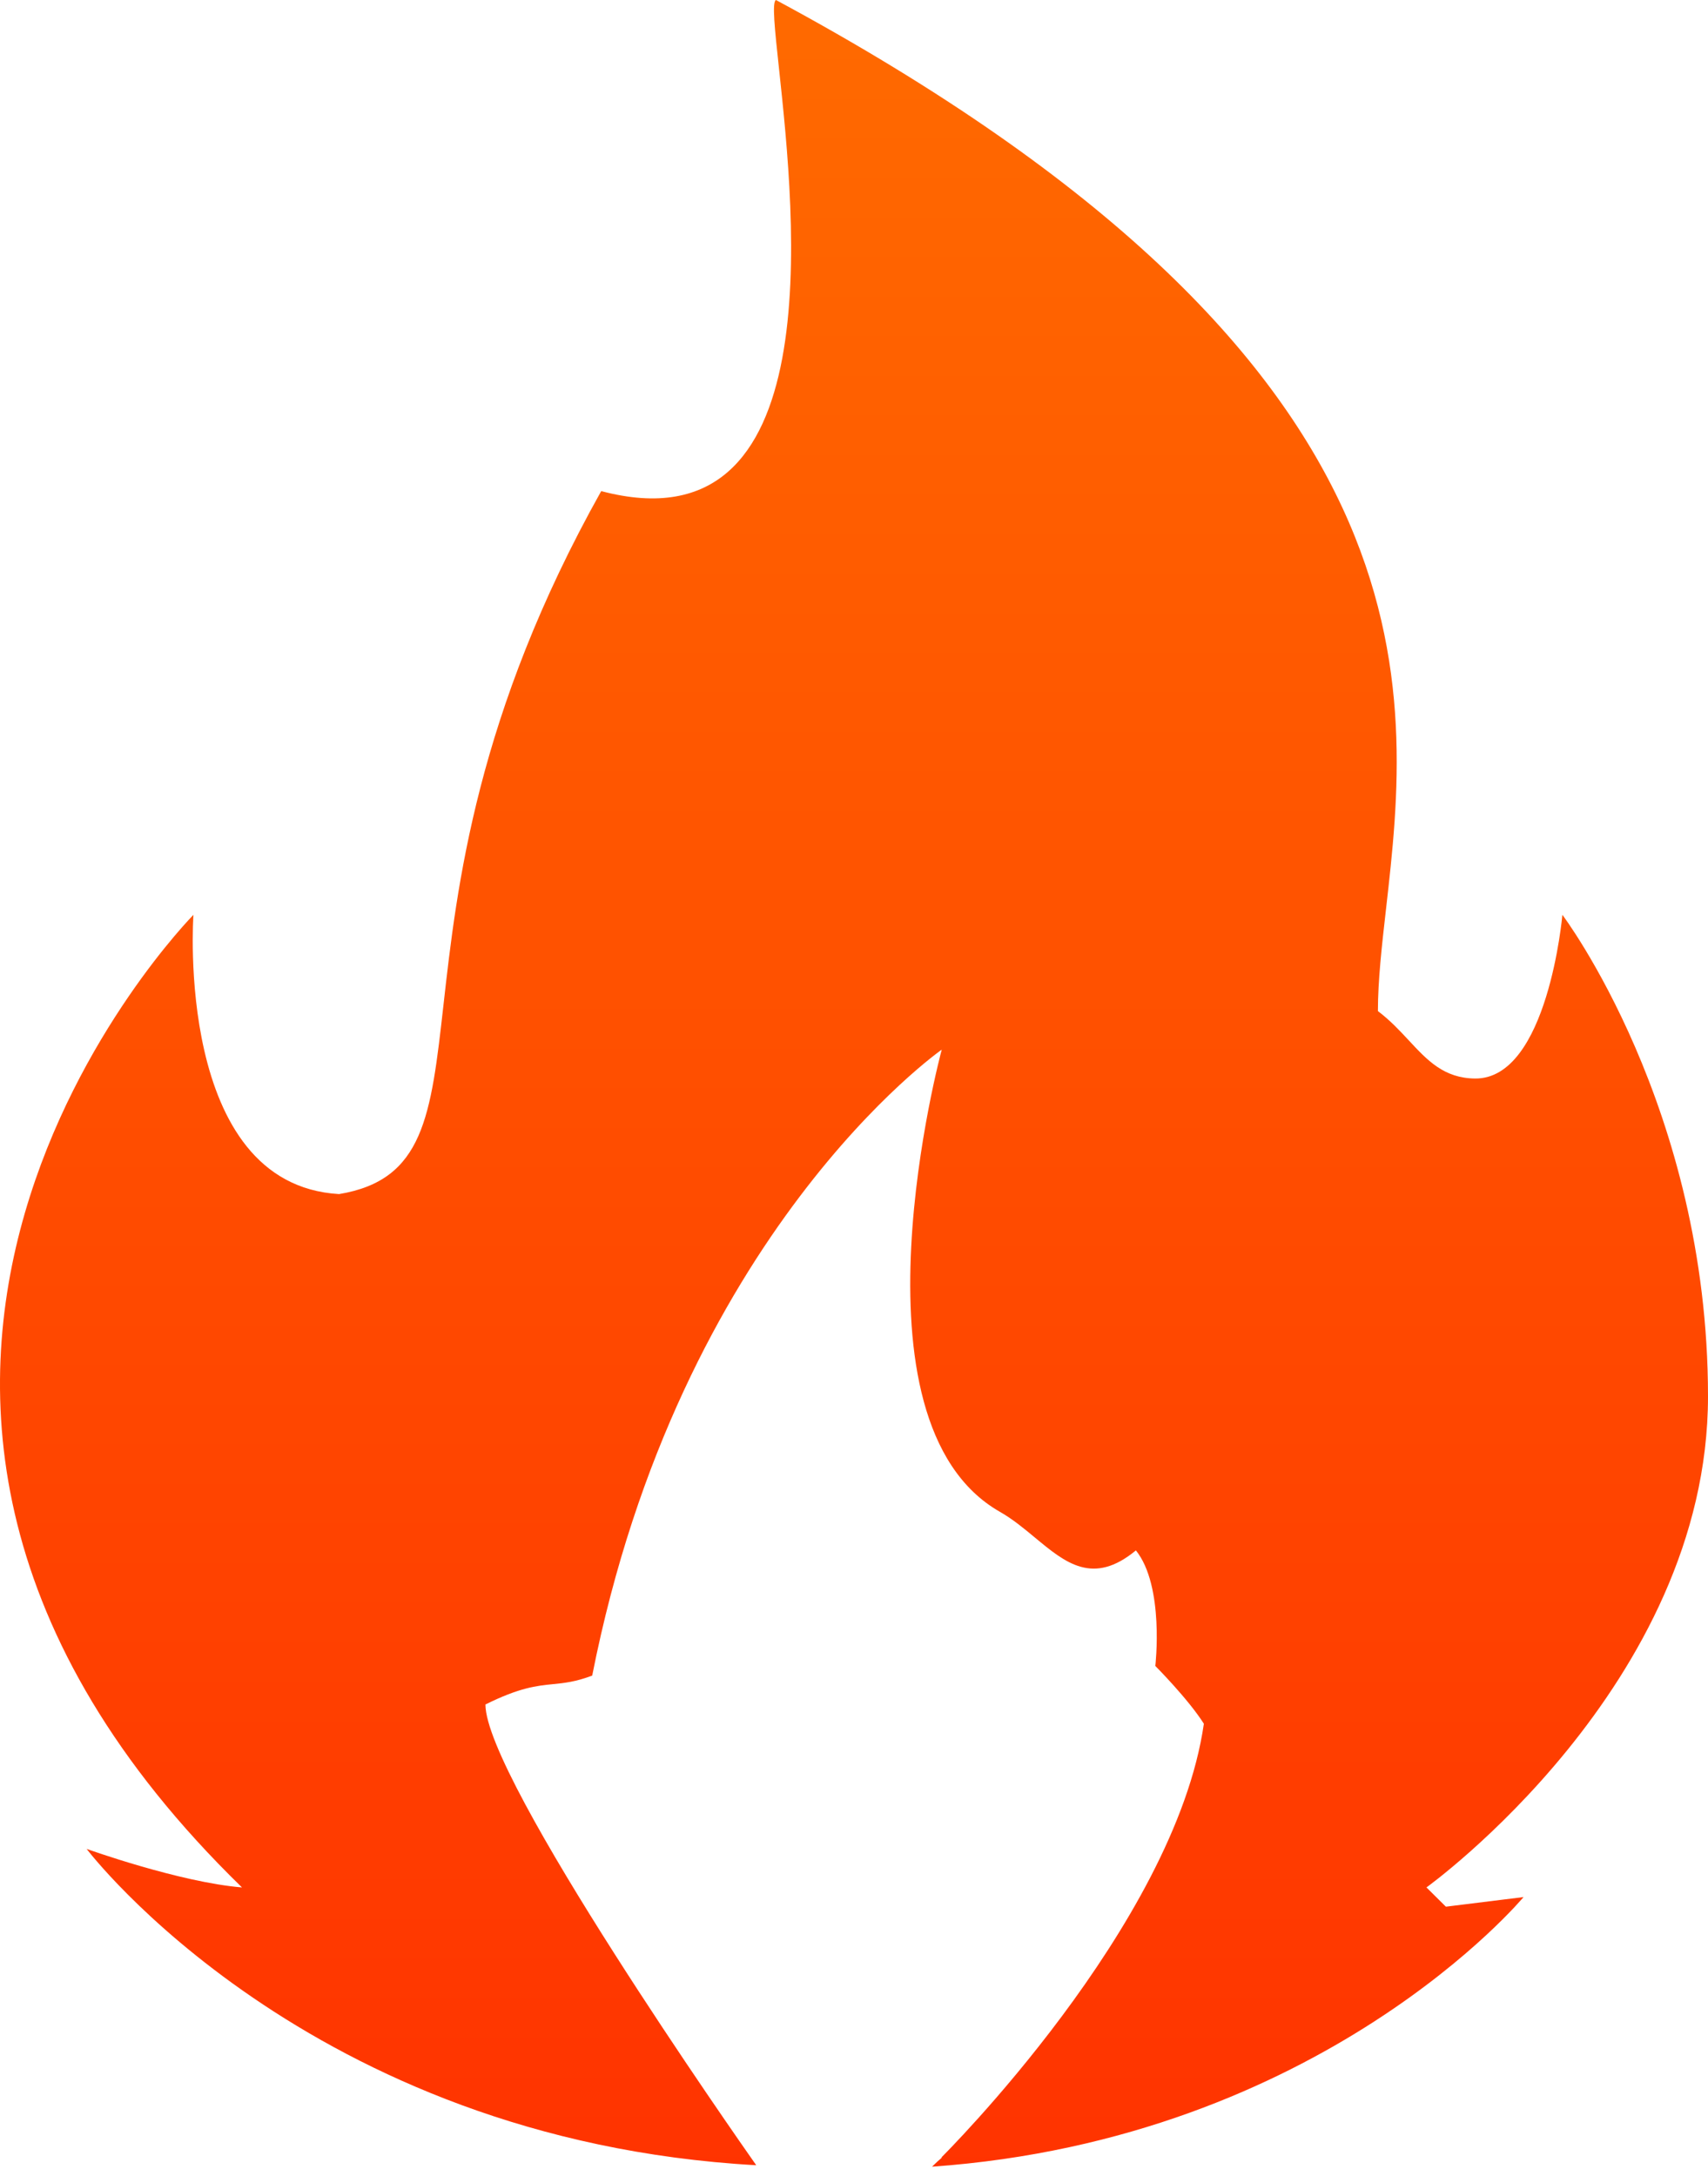 <svg width="62" height="79" viewBox="0 0 62 79" fill="none" xmlns="http://www.w3.org/2000/svg">
<path fill-rule="evenodd" clip-rule="evenodd" d="M3.145 67.115C3.145 67.115 6.522 68.328 8.784 68.513C-9.894 50.336 7.022 33.208 7.022 33.208C7.022 33.208 6.318 42.996 12.308 43.345C15.383 42.837 15.643 40.523 16.098 36.481C16.581 32.184 17.283 25.934 21.824 17.827C30.158 20.032 28.858 7.902 28.278 2.495C28.122 1.042 28.018 0.074 28.167 0C52.569 13.147 51.219 25.017 50.313 32.99C50.159 34.345 50.018 35.587 50.018 36.703C50.459 37.035 50.81 37.412 51.142 37.769C51.817 38.495 52.416 39.138 53.542 39.15C56.189 39.18 56.714 33.208 56.714 33.208C56.714 33.208 62 40.199 62 50.686C62 61.173 51.78 68.513 51.78 68.513L52.485 69.212L55.304 68.863C55.304 68.863 48.007 77.645 33.833 78.65C34.185 78.301 34.185 78.355 34.185 78.301C34.185 78.301 42.643 69.912 43.7 62.571C43.128 61.668 41.938 60.474 41.938 60.474C41.938 60.474 42.276 57.578 41.233 56.279C39.678 57.564 38.681 56.737 37.571 55.816C37.172 55.485 36.759 55.142 36.299 54.88C30.525 51.593 34.185 38.102 34.185 38.102C34.185 38.102 24.67 44.743 21.497 60.823C20.894 61.052 20.489 61.092 20.074 61.134C19.48 61.193 18.865 61.255 17.621 61.872C17.621 64.567 26.786 77.652 27.451 78.597C11.14 77.687 3.145 67.115 3.145 67.115Z" fill="url(#paint0_linear_266_10)"/>
<defs>
<linearGradient id="paint0_linear_266_10" x1="31" y1="0" x2="31" y2="79" gradientUnits="userSpaceOnUse">
<stop stop-color="#FF6A00"/>
<stop offset="1" stop-color="#FF3300"/>
</linearGradient>
</defs>
</svg>
